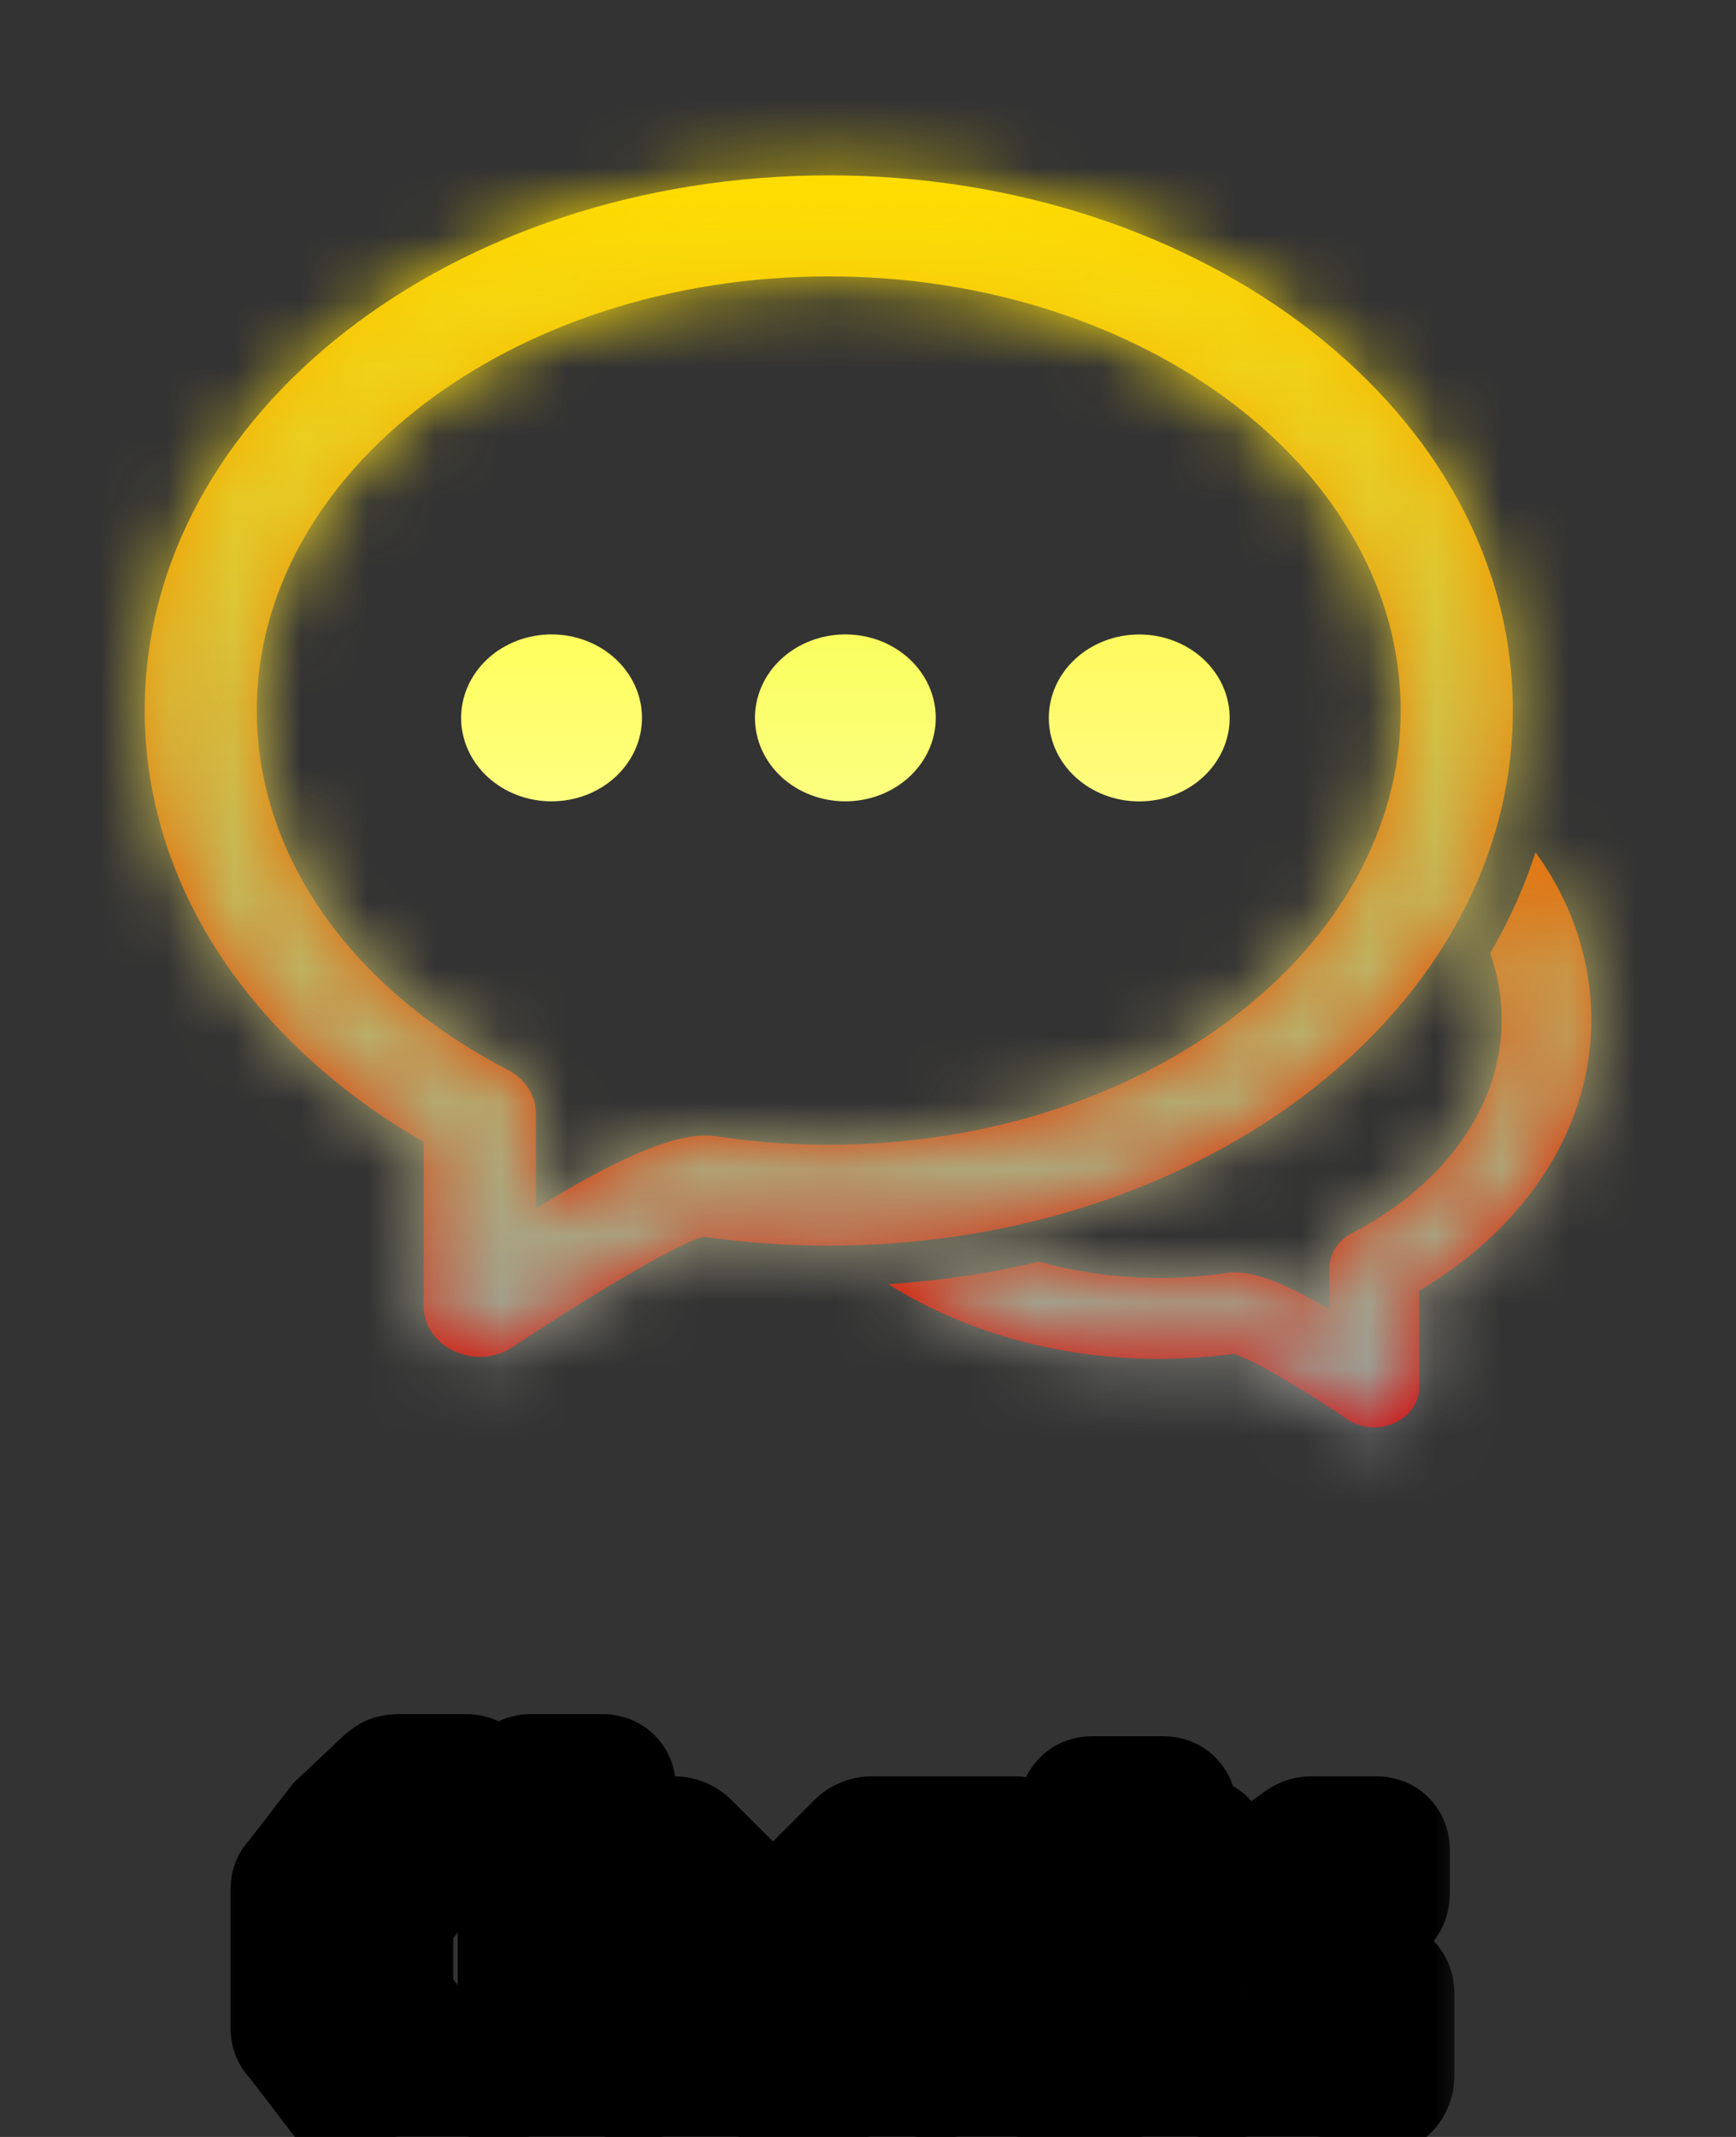 <svg width="26" height="32" viewBox="0 0 26 32" fill="none" xmlns="http://www.w3.org/2000/svg">
<rect x="0" y="0" width="26" height="32" fill="#333333" stroke="none"/>
<mask id="path-1-outside-1_884_8146" maskUnits="userSpaceOnUse" x="3" y="25" width="19" height="8" fill="black">
<rect fill="white" x="3" y="25" width="19" height="8"/>
<path d="M5.992 32C5.931 32 5.877 31.983 5.832 31.948L5.18 31.352L4.52 30.492C4.491 30.455 4.472 30.432 4.464 30.424C4.456 30.413 4.452 30.389 4.452 30.352V28.312C4.452 28.275 4.456 28.251 4.464 28.24C4.475 28.229 4.493 28.207 4.52 28.172L5.132 27.38L5.832 26.72C5.861 26.696 5.884 26.681 5.9 26.676C5.919 26.671 5.949 26.668 5.992 26.668H6.98C7.047 26.668 7.08 26.701 7.08 26.768V27.408C7.08 27.429 7.077 27.452 7.072 27.476C7.069 27.497 7.056 27.516 7.032 27.532L6.28 28.048L5.788 28.68V29.988L6.288 30.62L7.032 31.132C7.053 31.145 7.067 31.161 7.072 31.18C7.077 31.199 7.08 31.219 7.08 31.24V31.9C7.08 31.967 7.047 32 6.98 32H5.992ZM7.955 32C7.888 32 7.855 31.967 7.855 31.9V26.768C7.855 26.701 7.888 26.668 7.955 26.668H9.023C9.09 26.668 9.123 26.701 9.123 26.768V27.6H10.095C10.156 27.6 10.21 27.623 10.255 27.668L11.055 28.468C11.1 28.511 11.123 28.564 11.123 28.628V31.9C11.123 31.967 11.09 32 11.023 32H9.955C9.888 32 9.855 31.967 9.855 31.9V28.768C9.855 28.656 9.799 28.6 9.687 28.6H9.123V31.9C9.123 31.967 9.09 32 9.023 32H7.955ZM13.058 32C12.997 32 12.944 31.977 12.898 31.932L12.098 31.132C12.053 31.089 12.03 31.036 12.03 30.972V28.628C12.03 28.564 12.053 28.511 12.098 28.468L12.898 27.668C12.944 27.623 12.997 27.6 13.058 27.6H15.198C15.265 27.6 15.298 27.633 15.298 27.7V31.9C15.298 31.967 15.265 32 15.198 32H14.366C14.332 32 14.305 31.993 14.286 31.98C14.27 31.967 14.252 31.951 14.23 31.932L14.03 31.732L13.83 31.932C13.787 31.977 13.734 32 13.67 32H13.058ZM13.526 31.068H13.806C13.892 31.068 13.95 31.051 13.982 31.016C14.014 30.981 14.03 30.92 14.03 30.832V28.532H13.526C13.438 28.532 13.378 28.549 13.346 28.584C13.314 28.619 13.298 28.68 13.298 28.768V30.832C13.298 30.92 13.314 30.981 13.346 31.016C13.378 31.051 13.438 31.068 13.526 31.068ZM17.15 32C17.089 32 17.035 31.977 16.99 31.932L16.322 31.268C16.279 31.223 16.258 31.169 16.258 31.108V28.532H16.09C16.023 28.532 15.99 28.499 15.99 28.432V27.7C15.99 27.633 16.023 27.6 16.09 27.6H16.258V27.1C16.258 27.033 16.291 27 16.358 27H17.422C17.489 27 17.522 27.033 17.522 27.1V27.6H17.91C17.977 27.6 18.01 27.633 18.01 27.7V28.432C18.01 28.499 17.977 28.532 17.91 28.532H17.522V30.668C17.522 30.719 17.538 30.76 17.57 30.792L17.962 31.188C17.989 31.212 18.002 31.252 18.002 31.308V31.9C18.002 31.967 17.969 32 17.902 32H17.15ZM18.706 32C18.639 32 18.606 31.967 18.606 31.9V31.252C18.606 31.191 18.626 31.151 18.666 31.132L19.482 30.648V30.232L18.666 29.792C18.626 29.768 18.606 29.727 18.606 29.668V28.392C18.606 28.363 18.61 28.339 18.618 28.32C18.629 28.301 18.643 28.285 18.662 28.272L19.514 27.648C19.543 27.627 19.567 27.613 19.586 27.608C19.605 27.603 19.623 27.6 19.642 27.6H20.614C20.681 27.6 20.714 27.633 20.714 27.7V28.328C20.714 28.373 20.71 28.404 20.702 28.42C20.697 28.436 20.683 28.449 20.662 28.46L19.906 28.868V29.332L20.714 29.732C20.759 29.751 20.782 29.791 20.782 29.852V31.08C20.782 31.147 20.759 31.2 20.714 31.24L19.862 31.948C19.819 31.983 19.766 32 19.702 32H18.706Z"/>
</mask>
<path d="M5.992 32C5.931 32 5.877 31.983 5.832 31.948L5.18 31.352L4.52 30.492C4.491 30.455 4.472 30.432 4.464 30.424C4.456 30.413 4.452 30.389 4.452 30.352V28.312C4.452 28.275 4.456 28.251 4.464 28.24C4.475 28.229 4.493 28.207 4.52 28.172L5.132 27.38L5.832 26.72C5.861 26.696 5.884 26.681 5.9 26.676C5.919 26.671 5.949 26.668 5.992 26.668H6.98C7.047 26.668 7.08 26.701 7.08 26.768V27.408C7.08 27.429 7.077 27.452 7.072 27.476C7.069 27.497 7.056 27.516 7.032 27.532L6.28 28.048L5.788 28.68V29.988L6.288 30.62L7.032 31.132C7.053 31.145 7.067 31.161 7.072 31.18C7.077 31.199 7.08 31.219 7.08 31.24V31.9C7.08 31.967 7.047 32 6.98 32H5.992ZM7.955 32C7.888 32 7.855 31.967 7.855 31.9V26.768C7.855 26.701 7.888 26.668 7.955 26.668H9.023C9.09 26.668 9.123 26.701 9.123 26.768V27.6H10.095C10.156 27.6 10.21 27.623 10.255 27.668L11.055 28.468C11.1 28.511 11.123 28.564 11.123 28.628V31.9C11.123 31.967 11.09 32 11.023 32H9.955C9.888 32 9.855 31.967 9.855 31.9V28.768C9.855 28.656 9.799 28.6 9.687 28.6H9.123V31.9C9.123 31.967 9.09 32 9.023 32H7.955ZM13.058 32C12.997 32 12.944 31.977 12.898 31.932L12.098 31.132C12.053 31.089 12.03 31.036 12.03 30.972V28.628C12.03 28.564 12.053 28.511 12.098 28.468L12.898 27.668C12.944 27.623 12.997 27.6 13.058 27.6H15.198C15.265 27.6 15.298 27.633 15.298 27.7V31.9C15.298 31.967 15.265 32 15.198 32H14.366C14.332 32 14.305 31.993 14.286 31.98C14.27 31.967 14.252 31.951 14.23 31.932L14.03 31.732L13.83 31.932C13.787 31.977 13.734 32 13.67 32H13.058ZM13.526 31.068H13.806C13.892 31.068 13.95 31.051 13.982 31.016C14.014 30.981 14.03 30.92 14.03 30.832V28.532H13.526C13.438 28.532 13.378 28.549 13.346 28.584C13.314 28.619 13.298 28.68 13.298 28.768V30.832C13.298 30.92 13.314 30.981 13.346 31.016C13.378 31.051 13.438 31.068 13.526 31.068ZM17.15 32C17.089 32 17.035 31.977 16.99 31.932L16.322 31.268C16.279 31.223 16.258 31.169 16.258 31.108V28.532H16.09C16.023 28.532 15.99 28.499 15.99 28.432V27.7C15.99 27.633 16.023 27.6 16.09 27.6H16.258V27.1C16.258 27.033 16.291 27 16.358 27H17.422C17.489 27 17.522 27.033 17.522 27.1V27.6H17.91C17.977 27.6 18.01 27.633 18.01 27.7V28.432C18.01 28.499 17.977 28.532 17.91 28.532H17.522V30.668C17.522 30.719 17.538 30.76 17.57 30.792L17.962 31.188C17.989 31.212 18.002 31.252 18.002 31.308V31.9C18.002 31.967 17.969 32 17.902 32H17.15ZM18.706 32C18.639 32 18.606 31.967 18.606 31.9V31.252C18.606 31.191 18.626 31.151 18.666 31.132L19.482 30.648V30.232L18.666 29.792C18.626 29.768 18.606 29.727 18.606 29.668V28.392C18.606 28.363 18.61 28.339 18.618 28.32C18.629 28.301 18.643 28.285 18.662 28.272L19.514 27.648C19.543 27.627 19.567 27.613 19.586 27.608C19.605 27.603 19.623 27.6 19.642 27.6H20.614C20.681 27.6 20.714 27.633 20.714 27.7V28.328C20.714 28.373 20.71 28.404 20.702 28.42C20.697 28.436 20.683 28.449 20.662 28.46L19.906 28.868V29.332L20.714 29.732C20.759 29.751 20.782 29.791 20.782 29.852V31.08C20.782 31.147 20.759 31.2 20.714 31.24L19.862 31.948C19.819 31.983 19.766 32 19.702 32H18.706Z" fill="white"/>
<path d="M5.832 31.948L5.157 32.686L5.19 32.716L5.225 32.742L5.832 31.948ZM5.18 31.352L4.387 31.961L4.44 32.031L4.505 32.09L5.18 31.352ZM4.52 30.492L5.313 29.883L5.306 29.874L4.52 30.492ZM4.464 30.424L3.664 31.024L3.707 31.081L3.757 31.131L4.464 30.424ZM4.464 28.24L3.757 27.533L3.707 27.583L3.664 27.64L4.464 28.24ZM4.52 28.172L3.729 27.561L3.727 27.562L4.52 28.172ZM5.132 27.38L4.446 26.652L4.389 26.706L4.341 26.769L5.132 27.38ZM5.832 26.72L5.199 25.946L5.172 25.968L5.146 25.992L5.832 26.72ZM5.9 26.676L5.625 25.715L5.604 25.72L5.584 25.727L5.9 26.676ZM7.072 27.476L6.096 27.259L6.086 27.305L6.08 27.352L7.072 27.476ZM7.032 27.532L6.477 26.7L6.466 26.707L7.032 27.532ZM6.28 28.048L5.714 27.223L5.586 27.311L5.491 27.434L6.28 28.048ZM5.788 28.68L4.999 28.066L4.788 28.337V28.68H5.788ZM5.788 29.988H4.788V30.336L5.004 30.608L5.788 29.988ZM6.288 30.62L5.504 31.24L5.597 31.358L5.721 31.444L6.288 30.62ZM7.032 31.132L6.465 31.956L6.483 31.968L6.502 31.98L7.032 31.132ZM7.072 31.18L6.11 31.455L6.11 31.455L7.072 31.18ZM5.992 31C6.133 31 6.297 31.045 6.439 31.154L5.225 32.742C5.458 32.921 5.729 33 5.992 33V31ZM6.507 31.21L5.855 30.614L4.505 32.09L5.157 32.686L6.507 31.21ZM5.973 30.743L5.313 29.883L3.727 31.101L4.387 31.961L5.973 30.743ZM5.306 29.874C5.292 29.856 5.231 29.777 5.171 29.717L3.757 31.131C3.744 31.118 3.735 31.108 3.729 31.102C3.724 31.096 3.72 31.092 3.717 31.089C3.713 31.084 3.711 31.081 3.712 31.083C3.713 31.084 3.715 31.087 3.719 31.091C3.723 31.096 3.728 31.102 3.734 31.11L5.306 29.874ZM5.264 29.824C5.343 29.929 5.383 30.027 5.404 30.086C5.425 30.149 5.436 30.201 5.441 30.234C5.452 30.297 5.452 30.341 5.452 30.352H3.452C3.452 30.4 3.454 30.476 3.469 30.562C3.479 30.622 3.514 30.824 3.664 31.024L5.264 29.824ZM5.452 30.352V28.312H3.452V30.352H5.452ZM5.452 28.312C5.452 28.323 5.452 28.367 5.441 28.43C5.436 28.463 5.425 28.515 5.404 28.578C5.383 28.637 5.343 28.735 5.264 28.84L3.664 27.64C3.514 27.84 3.479 28.042 3.469 28.102C3.454 28.189 3.452 28.264 3.452 28.312H5.452ZM5.171 28.947C5.235 28.883 5.292 28.809 5.313 28.782L3.727 27.562C3.718 27.575 3.714 27.579 3.714 27.579C3.714 27.579 3.717 27.575 3.723 27.569C3.726 27.566 3.73 27.561 3.735 27.556C3.74 27.55 3.747 27.542 3.757 27.533L5.171 28.947ZM5.311 28.783L5.923 27.991L4.341 26.769L3.729 27.561L5.311 28.783ZM5.818 28.108L6.518 27.448L5.146 25.992L4.446 26.652L5.818 28.108ZM6.465 27.494C6.462 27.497 6.444 27.512 6.414 27.531C6.399 27.541 6.376 27.555 6.346 27.57C6.317 27.585 6.273 27.606 6.216 27.625L5.584 25.727C5.379 25.796 5.234 25.917 5.199 25.946L6.465 27.494ZM6.175 27.637C6.133 27.649 6.098 27.656 6.076 27.66C6.053 27.663 6.035 27.665 6.024 27.666C6.002 27.668 5.989 27.668 5.992 27.668V25.668C5.94 25.668 5.788 25.668 5.625 25.715L6.175 27.637ZM5.992 27.668H6.98V25.668H5.992V27.668ZM6.98 27.668C6.859 27.668 6.585 27.637 6.348 27.4C6.111 27.163 6.08 26.889 6.08 26.768H8.08C8.08 26.581 8.032 26.256 7.762 25.986C7.492 25.715 7.167 25.668 6.98 25.668V27.668ZM6.08 26.768V27.408H8.08V26.768H6.08ZM6.08 27.408C6.08 27.346 6.088 27.296 6.096 27.259L8.048 27.693C8.067 27.608 8.08 27.512 8.08 27.408H6.08ZM6.08 27.352C6.124 26.995 6.347 26.787 6.477 26.7L7.587 28.364C7.765 28.245 8.014 28 8.064 27.6L6.08 27.352ZM6.466 26.707L5.714 27.223L6.846 28.873L7.598 28.357L6.466 26.707ZM5.491 27.434L4.999 28.066L6.577 29.294L7.069 28.662L5.491 27.434ZM4.788 28.68V29.988H6.788V28.68H4.788ZM5.004 30.608L5.504 31.24L7.072 30L6.572 29.368L5.004 30.608ZM5.721 31.444L6.465 31.956L7.599 30.308L6.855 29.796L5.721 31.444ZM6.502 31.98C6.377 31.902 6.191 31.738 6.11 31.455L8.034 30.905C7.942 30.585 7.729 30.389 7.562 30.284L6.502 31.98ZM6.11 31.455C6.088 31.376 6.08 31.302 6.08 31.24H8.08C8.08 31.135 8.067 31.022 8.034 30.905L6.11 31.455ZM6.08 31.24V31.9H8.08V31.24H6.08ZM6.08 31.9C6.08 31.779 6.111 31.505 6.348 31.268C6.585 31.031 6.859 31 6.98 31V33C7.167 33 7.492 32.953 7.762 32.682C8.032 32.412 8.08 32.087 8.08 31.9H6.08ZM6.98 31H5.992V33H6.98V31ZM9.123 27.6H8.123V28.6H9.123V27.6ZM10.255 27.668L10.962 26.961L10.962 26.961L10.255 27.668ZM11.055 28.468L10.348 29.175L10.359 29.186L10.37 29.196L11.055 28.468ZM9.123 28.6V27.6H8.123V28.6H9.123ZM7.955 31C8.076 31 8.35 31.031 8.587 31.268C8.824 31.505 8.855 31.779 8.855 31.9H6.855C6.855 32.087 6.903 32.412 7.173 32.682C7.443 32.953 7.768 33 7.955 33V31ZM8.855 31.9V26.768H6.855V31.9H8.855ZM8.855 26.768C8.855 26.889 8.824 27.163 8.587 27.4C8.35 27.637 8.076 27.668 7.955 27.668V25.668C7.768 25.668 7.443 25.715 7.173 25.986C6.903 26.256 6.855 26.581 6.855 26.768H8.855ZM7.955 27.668H9.023V25.668H7.955V27.668ZM9.023 27.668C8.902 27.668 8.628 27.637 8.391 27.4C8.154 27.163 8.123 26.889 8.123 26.768H10.123C10.123 26.581 10.075 26.256 9.805 25.986C9.535 25.715 9.21 25.668 9.023 25.668V27.668ZM8.123 26.768V27.6H10.123V26.768H8.123ZM9.123 28.6H10.095V26.6H9.123V28.6ZM10.095 28.6C9.999 28.6 9.894 28.582 9.79 28.537C9.687 28.493 9.606 28.433 9.548 28.375L10.962 26.961C10.739 26.738 10.435 26.6 10.095 26.6V28.6ZM9.548 28.375L10.348 29.175L11.762 27.761L10.962 26.961L9.548 28.375ZM10.37 29.196C10.299 29.13 10.232 29.041 10.186 28.931C10.139 28.822 10.123 28.716 10.123 28.628H12.123C12.123 28.297 11.993 27.977 11.74 27.74L10.37 29.196ZM10.123 28.628V31.9H12.123V28.628H10.123ZM10.123 31.9C10.123 31.779 10.154 31.505 10.391 31.268C10.628 31.031 10.902 31 11.023 31V33C11.21 33 11.535 32.953 11.805 32.682C12.075 32.412 12.123 32.087 12.123 31.9H10.123ZM11.023 31H9.955V33H11.023V31ZM9.955 31C10.076 31 10.35 31.031 10.587 31.268C10.824 31.505 10.855 31.779 10.855 31.9H8.855C8.855 32.087 8.903 32.412 9.173 32.682C9.443 32.953 9.768 33 9.955 33V31ZM10.855 31.9V28.768H8.855V31.9H10.855ZM10.855 28.768C10.855 28.558 10.802 28.217 10.52 27.935C10.238 27.653 9.897 27.6 9.687 27.6V29.6C9.589 29.6 9.332 29.575 9.106 29.349C8.88 29.123 8.855 28.866 8.855 28.768H10.855ZM9.687 27.6H9.123V29.6H9.687V27.6ZM8.123 28.6V31.9H10.123V28.6H8.123ZM8.123 31.9C8.123 31.779 8.154 31.505 8.391 31.268C8.628 31.031 8.902 31 9.023 31V33C9.21 33 9.535 32.953 9.805 32.682C10.075 32.412 10.123 32.087 10.123 31.9H8.123ZM9.023 31H7.955V33H9.023V31ZM12.898 31.932L13.605 31.225L13.605 31.225L12.898 31.932ZM12.098 31.132L12.805 30.425L12.794 30.414L12.784 30.404L12.098 31.132ZM12.098 28.468L12.784 29.196L12.794 29.186L12.805 29.175L12.098 28.468ZM12.898 27.668L12.191 26.961L12.191 26.961L12.898 27.668ZM14.286 31.98L13.646 32.748L13.675 32.772L13.705 32.794L14.286 31.98ZM14.23 31.932L13.523 32.639L13.547 32.663L13.572 32.685L14.23 31.932ZM14.03 31.732L14.737 31.025L14.03 30.318L13.323 31.025L14.03 31.732ZM13.83 31.932L13.123 31.225L13.112 31.236L13.102 31.247L13.83 31.932ZM13.982 31.016L13.247 30.338L13.247 30.338L13.982 31.016ZM14.03 28.532H15.03V27.532H14.03V28.532ZM13.346 28.584L14.081 29.262L14.081 29.262L13.346 28.584ZM13.346 31.016L14.081 30.338L14.081 30.338L13.346 31.016ZM13.058 31C13.154 31 13.259 31.018 13.363 31.063C13.467 31.107 13.547 31.166 13.605 31.225L12.191 32.639C12.414 32.862 12.719 33 13.058 33V31ZM13.605 31.225L12.805 30.425L11.391 31.839L12.191 32.639L13.605 31.225ZM12.784 30.404C12.854 30.47 12.921 30.559 12.967 30.669C13.014 30.778 13.03 30.884 13.03 30.972H11.03C11.03 31.303 11.16 31.623 11.413 31.86L12.784 30.404ZM13.03 30.972V28.628H11.03V30.972H13.03ZM13.03 28.628C13.03 28.716 13.014 28.822 12.967 28.931C12.921 29.041 12.854 29.13 12.784 29.196L11.413 27.74C11.16 27.977 11.03 28.297 11.03 28.628H13.03ZM12.805 29.175L13.605 28.375L12.191 26.961L11.391 27.761L12.805 29.175ZM13.605 28.375C13.547 28.433 13.467 28.493 13.363 28.537C13.259 28.582 13.154 28.6 13.058 28.6V26.6C12.719 26.6 12.414 26.738 12.191 26.961L13.605 28.375ZM13.058 28.6H15.198V26.6H13.058V28.6ZM15.198 28.6C15.077 28.6 14.803 28.569 14.566 28.332C14.329 28.095 14.298 27.821 14.298 27.7H16.298C16.298 27.512 16.251 27.188 15.98 26.918C15.71 26.648 15.386 26.6 15.198 26.6V28.6ZM14.298 27.7V31.9H16.298V27.7H14.298ZM14.298 31.9C14.298 31.779 14.329 31.505 14.566 31.268C14.803 31.031 15.077 31 15.198 31V33C15.386 33 15.71 32.953 15.98 32.682C16.251 32.412 16.298 32.087 16.298 31.9H14.298ZM15.198 31H14.366V33H15.198V31ZM14.366 31C14.44 31 14.65 31.011 14.867 31.166L13.705 32.794C13.96 32.976 14.223 33 14.366 33V31ZM14.926 31.212C14.918 31.205 14.906 31.195 14.889 31.179L13.572 32.685C13.597 32.707 13.622 32.728 13.646 32.748L14.926 31.212ZM14.937 31.225L14.737 31.025L13.323 32.439L13.523 32.639L14.937 31.225ZM13.323 31.025L13.123 31.225L14.537 32.639L14.737 32.439L13.323 31.025ZM13.102 31.247C13.168 31.176 13.257 31.109 13.367 31.063C13.476 31.016 13.582 31 13.67 31V33C14.001 33 14.321 32.87 14.558 32.617L13.102 31.247ZM13.67 31H13.058V33H13.67V31ZM13.526 32.068H13.806V30.068H13.526V32.068ZM13.806 32.068C13.962 32.068 14.39 32.049 14.717 31.694L13.247 30.338C13.385 30.189 13.537 30.124 13.631 30.096C13.722 30.069 13.788 30.068 13.806 30.068V32.068ZM14.717 31.694C15.016 31.37 15.03 30.978 15.03 30.832H13.03C13.03 30.821 13.03 30.768 13.05 30.692C13.07 30.616 13.12 30.475 13.247 30.338L14.717 31.694ZM15.03 30.832V28.532H13.03V30.832H15.03ZM14.03 27.532H13.526V29.532H14.03V27.532ZM13.526 27.532C13.379 27.532 12.943 27.547 12.611 27.906L14.081 29.262C13.939 29.416 13.783 29.48 13.693 29.506C13.604 29.531 13.541 29.532 13.526 29.532V27.532ZM12.611 27.906C12.312 28.23 12.298 28.622 12.298 28.768H14.298C14.298 28.779 14.298 28.832 14.278 28.908C14.258 28.984 14.208 29.125 14.081 29.262L12.611 27.906ZM12.298 28.768V30.832H14.298V28.768H12.298ZM12.298 30.832C12.298 30.978 12.312 31.37 12.611 31.694L14.081 30.338C14.208 30.475 14.258 30.616 14.278 30.692C14.298 30.768 14.298 30.821 14.298 30.832H12.298ZM12.611 31.694C12.943 32.053 13.379 32.068 13.526 32.068V30.068C13.541 30.068 13.604 30.069 13.693 30.094C13.783 30.12 13.939 30.184 14.081 30.338L12.611 31.694ZM16.99 31.932L17.697 31.225L17.695 31.223L16.99 31.932ZM16.322 31.268L15.594 31.953L15.605 31.965L15.617 31.977L16.322 31.268ZM16.258 28.532H17.258V27.532H16.258V28.532ZM16.258 27.6V28.6H17.258V27.6H16.258ZM17.522 27.6H16.522V28.6H17.522V27.6ZM17.522 28.532V27.532H16.522V28.532H17.522ZM17.57 30.792L18.281 30.088L18.277 30.085L17.57 30.792ZM17.962 31.188L17.251 31.892L17.272 31.912L17.293 31.931L17.962 31.188ZM17.15 31C17.246 31 17.351 31.018 17.455 31.063C17.558 31.107 17.639 31.166 17.697 31.225L16.283 32.639C16.506 32.862 16.81 33 17.15 33V31ZM17.695 31.223L17.027 30.559L15.617 31.977L16.285 32.641L17.695 31.223ZM17.05 30.583C17.108 30.643 17.163 30.724 17.203 30.823C17.242 30.922 17.258 31.02 17.258 31.108H15.258C15.258 31.428 15.38 31.726 15.594 31.953L17.05 30.583ZM17.258 31.108V28.532H15.258V31.108H17.258ZM16.258 27.532H16.09V29.532H16.258V27.532ZM16.09 27.532C16.211 27.532 16.485 27.563 16.722 27.8C16.959 28.037 16.99 28.311 16.99 28.432H14.99C14.99 28.619 15.037 28.944 15.308 29.214C15.578 29.485 15.902 29.532 16.09 29.532V27.532ZM16.99 28.432V27.7H14.99V28.432H16.99ZM16.99 27.7C16.99 27.821 16.959 28.095 16.722 28.332C16.485 28.569 16.211 28.6 16.09 28.6V26.6C15.902 26.6 15.578 26.648 15.308 26.918C15.037 27.188 14.99 27.512 14.99 27.7H16.99ZM16.09 28.6H16.258V26.6H16.09V28.6ZM17.258 27.6V27.1H15.258V27.6H17.258ZM17.258 27.1C17.258 27.221 17.227 27.495 16.99 27.732C16.753 27.969 16.479 28 16.358 28V26C16.171 26 15.846 26.047 15.576 26.318C15.306 26.588 15.258 26.913 15.258 27.1H17.258ZM16.358 28H17.422V26H16.358V28ZM17.422 28C17.301 28 17.027 27.969 16.79 27.732C16.553 27.495 16.522 27.221 16.522 27.1H18.522C18.522 26.913 18.474 26.588 18.204 26.318C17.934 26.047 17.61 26 17.422 26V28ZM16.522 27.1V27.6H18.522V27.1H16.522ZM17.522 28.6H17.91V26.6H17.522V28.6ZM17.91 28.6C17.789 28.6 17.515 28.569 17.278 28.332C17.041 28.095 17.01 27.821 17.01 27.7H19.01C19.01 27.512 18.962 27.188 18.692 26.918C18.422 26.648 18.098 26.6 17.91 26.6V28.6ZM17.01 27.7V28.432H19.01V27.7H17.01ZM17.01 28.432C17.01 28.311 17.041 28.037 17.278 27.8C17.515 27.563 17.789 27.532 17.91 27.532V29.532C18.098 29.532 18.422 29.485 18.692 29.214C18.962 28.944 19.01 28.619 19.01 28.432H17.01ZM17.91 27.532H17.522V29.532H17.91V27.532ZM16.522 28.532V30.668H18.522V28.532H16.522ZM16.522 30.668C16.522 30.949 16.62 31.256 16.863 31.499L18.277 30.085C18.357 30.165 18.423 30.264 18.467 30.376C18.509 30.486 18.522 30.587 18.522 30.668H16.522ZM16.859 31.495L17.251 31.892L18.673 30.485L18.281 30.088L16.859 31.495ZM17.293 31.931C17.015 31.681 17.002 31.378 17.002 31.308H19.002C19.002 31.126 18.962 30.743 18.631 30.445L17.293 31.931ZM17.002 31.308V31.9H19.002V31.308H17.002ZM17.002 31.9C17.002 31.779 17.033 31.505 17.27 31.268C17.507 31.031 17.781 31 17.902 31V33C18.09 33 18.414 32.953 18.684 32.682C18.954 32.412 19.002 32.087 19.002 31.9H17.002ZM17.902 31H17.15V33H17.902V31ZM18.666 31.132L19.089 32.038L19.134 32.017L19.176 31.992L18.666 31.132ZM19.482 30.648L19.992 31.508L20.482 31.218V30.648H19.482ZM19.482 30.232H20.482V29.635L19.957 29.352L19.482 30.232ZM18.666 29.792L18.151 30.649L18.171 30.661L18.191 30.672L18.666 29.792ZM18.618 28.32L17.75 27.824L17.721 27.873L17.699 27.926L18.618 28.32ZM18.662 28.272L19.243 29.086L19.253 29.079L18.662 28.272ZM19.514 27.648L18.926 26.839L18.923 26.841L19.514 27.648ZM20.702 28.42L19.808 27.973L19.776 28.036L19.753 28.104L20.702 28.42ZM20.662 28.46L20.215 27.566L20.201 27.573L20.187 27.58L20.662 28.46ZM19.906 28.868L19.431 27.988L18.906 28.271V28.868H19.906ZM19.906 29.332H18.906V29.953L19.462 30.228L19.906 29.332ZM20.714 29.732L20.27 30.628L20.301 30.643L20.333 30.657L20.714 29.732ZM20.714 31.24L21.353 32.009L21.364 32L21.376 31.99L20.714 31.24ZM19.862 31.948L20.493 32.724L20.501 32.717L19.862 31.948ZM18.706 31C18.827 31 19.101 31.031 19.338 31.268C19.575 31.505 19.606 31.779 19.606 31.9H17.606C17.606 32.087 17.654 32.412 17.924 32.682C18.194 32.953 18.518 33 18.706 33V31ZM19.606 31.9V31.252H17.606V31.9H19.606ZM19.606 31.252C19.606 31.322 19.596 31.463 19.515 31.623C19.426 31.802 19.276 31.951 19.089 32.038L18.243 30.226C17.715 30.472 17.606 30.979 17.606 31.252H19.606ZM19.176 31.992L19.992 31.508L18.972 29.788L18.156 30.272L19.176 31.992ZM20.482 30.648V30.232H18.482V30.648H20.482ZM19.957 29.352L19.141 28.912L18.191 30.672L19.007 31.112L19.957 29.352ZM19.18 28.934C19.325 29.021 19.445 29.15 19.521 29.307C19.593 29.455 19.606 29.587 19.606 29.668H17.606C17.606 29.974 17.73 30.397 18.151 30.649L19.18 28.934ZM19.606 29.668V28.392H17.606V29.668H19.606ZM19.606 28.392C19.606 28.443 19.601 28.566 19.537 28.714L17.699 27.926C17.619 28.112 17.606 28.283 17.606 28.392H19.606ZM19.486 28.816C19.421 28.931 19.334 29.021 19.243 29.086L18.081 27.458C17.953 27.55 17.837 27.672 17.75 27.824L19.486 28.816ZM19.253 29.079L20.105 28.455L18.923 26.841L18.071 27.465L19.253 29.079ZM20.102 28.457C20.094 28.463 20.072 28.478 20.04 28.496C20.01 28.513 19.948 28.545 19.861 28.57L19.311 26.646C19.121 26.701 18.982 26.798 18.926 26.839L20.102 28.457ZM19.861 28.57C19.794 28.589 19.72 28.6 19.642 28.6V26.6C19.527 26.6 19.416 26.617 19.311 26.646L19.861 28.57ZM19.642 28.6H20.614V26.6H19.642V28.6ZM20.614 28.6C20.493 28.6 20.219 28.569 19.982 28.332C19.745 28.095 19.714 27.821 19.714 27.7H21.714C21.714 27.512 21.666 27.188 21.396 26.918C21.126 26.648 20.802 26.6 20.614 26.6V28.6ZM19.714 27.7V28.328H21.714V27.7H19.714ZM19.714 28.328C19.714 28.325 19.714 28.298 19.719 28.256C19.722 28.234 19.728 28.199 19.739 28.156C19.749 28.116 19.769 28.049 19.808 27.973L21.596 28.867C21.674 28.712 21.695 28.572 21.703 28.514C21.712 28.441 21.714 28.376 21.714 28.328H19.714ZM19.753 28.104C19.861 27.779 20.098 27.624 20.215 27.566L21.109 29.354C21.268 29.275 21.532 29.093 21.651 28.736L19.753 28.104ZM20.187 27.58L19.431 27.988L20.381 29.748L21.137 29.34L20.187 27.58ZM18.906 28.868V29.332H20.906V28.868H18.906ZM19.462 30.228L20.27 30.628L21.158 28.836L20.35 28.436L19.462 30.228ZM20.333 30.657C20.164 30.587 20.002 30.457 19.895 30.269C19.797 30.097 19.782 29.938 19.782 29.852H21.782C21.782 29.704 21.755 29.495 21.635 29.283C21.506 29.055 21.309 28.896 21.095 28.807L20.333 30.657ZM19.782 29.852V31.08H21.782V29.852H19.782ZM19.782 31.08C19.782 30.999 19.796 30.893 19.845 30.779C19.894 30.662 19.968 30.564 20.052 30.49L21.376 31.99C21.66 31.739 21.782 31.401 21.782 31.08H19.782ZM20.075 30.471L19.223 31.179L20.501 32.717L21.353 32.009L20.075 30.471ZM19.231 31.172C19.395 31.039 19.576 31 19.702 31V33C19.956 33 20.243 32.927 20.493 32.724L19.231 31.172ZM19.702 31H18.706V33H19.702V31Z" fill="black" mask="url(#path-1-outside-1_884_8146)"/>
<mask id="path-3-inside-2_884_8146" fill="white">
<path d="M13.303 19.229C14.066 19.181 14.819 19.069 15.561 18.893C16.475 19.146 17.439 19.203 18.38 19.061C18.417 19.056 18.455 19.054 18.492 19.053C18.828 19.053 19.269 19.231 19.912 19.606V18.99C19.912 18.883 19.943 18.777 20.002 18.685C20.062 18.593 20.147 18.517 20.248 18.465C20.523 18.323 20.783 18.159 21.025 17.973C21.961 17.25 22.49 16.287 22.49 15.267C22.49 14.929 22.431 14.594 22.318 14.274C22.599 13.794 22.829 13.288 22.997 12.764C23.539 13.504 23.831 14.374 23.833 15.267C23.833 16.653 23.125 17.947 21.899 18.892C21.695 19.049 21.479 19.195 21.255 19.328V20.77C21.255 21.266 20.627 21.55 20.183 21.256C19.764 20.97 19.331 20.703 18.884 20.456C18.755 20.386 18.622 20.325 18.484 20.272C18.116 20.322 17.741 20.347 17.359 20.348C15.83 20.348 14.416 19.93 13.303 19.229ZM5.215 16.345C3.282 14.854 2.167 12.818 2.167 10.64C2.167 6.186 6.779 2.626 12.412 2.626C18.044 2.626 22.658 6.186 22.658 10.639C22.658 15.094 18.044 18.653 12.412 18.653C11.778 18.653 11.154 18.609 10.54 18.52C10.274 18.577 9.214 19.151 7.685 20.168C7.133 20.537 6.346 20.181 6.346 19.56V17.1C5.95 16.874 5.572 16.622 5.215 16.346M10.578 17.004C10.623 17.004 10.67 17.007 10.719 17.014C11.278 17.1 11.844 17.142 12.412 17.142C17.17 17.142 20.978 14.203 20.978 10.64C20.978 7.077 17.17 4.139 12.412 4.139C7.656 4.139 3.846 7.078 3.846 10.64C3.846 12.363 4.735 13.985 6.308 15.199C6.705 15.504 7.137 15.778 7.604 16.02C7.865 16.154 8.026 16.405 8.026 16.675V18.094C9.235 17.354 10.03 17.004 10.576 17.004"/>
</mask>
<path d="M13.303 19.229C14.066 19.181 14.819 19.069 15.561 18.893C16.475 19.146 17.439 19.203 18.38 19.061C18.417 19.056 18.455 19.054 18.492 19.053C18.828 19.053 19.269 19.231 19.912 19.606V18.99C19.912 18.883 19.943 18.777 20.002 18.685C20.062 18.593 20.147 18.517 20.248 18.465C20.523 18.323 20.783 18.159 21.025 17.973C21.961 17.25 22.49 16.287 22.49 15.267C22.49 14.929 22.431 14.594 22.318 14.274C22.599 13.794 22.829 13.288 22.997 12.764C23.539 13.504 23.831 14.374 23.833 15.267C23.833 16.653 23.125 17.947 21.899 18.892C21.695 19.049 21.479 19.195 21.255 19.328V20.77C21.255 21.266 20.627 21.55 20.183 21.256C19.764 20.97 19.331 20.703 18.884 20.456C18.755 20.386 18.622 20.325 18.484 20.272C18.116 20.322 17.741 20.347 17.359 20.348C15.83 20.348 14.416 19.93 13.303 19.229ZM5.215 16.345C3.282 14.854 2.167 12.818 2.167 10.64C2.167 6.186 6.779 2.626 12.412 2.626C18.044 2.626 22.658 6.186 22.658 10.639C22.658 15.094 18.044 18.653 12.412 18.653C11.778 18.653 11.154 18.609 10.54 18.52C10.274 18.577 9.214 19.151 7.685 20.168C7.133 20.537 6.346 20.181 6.346 19.56V17.1C5.95 16.874 5.572 16.622 5.215 16.346M10.578 17.004C10.623 17.004 10.67 17.007 10.719 17.014C11.278 17.1 11.844 17.142 12.412 17.142C17.17 17.142 20.978 14.203 20.978 10.64C20.978 7.077 17.17 4.139 12.412 4.139C7.656 4.139 3.846 7.078 3.846 10.64C3.846 12.363 4.735 13.985 6.308 15.199C6.705 15.504 7.137 15.778 7.604 16.02C7.865 16.154 8.026 16.405 8.026 16.675V18.094C9.235 17.354 10.03 17.004 10.576 17.004" fill="url(#paint0_linear_884_8146)"/>
<path d="M13.303 19.229L13.052 15.237L0.698 16.014L11.171 22.613L13.303 19.229ZM15.561 18.893L16.628 15.038L15.638 14.764L14.638 15.001L15.561 18.893ZM18.38 19.061L17.904 15.089L17.843 15.097L17.782 15.106L18.38 19.061ZM18.492 19.053L18.492 15.053H18.447L18.402 15.054L18.492 19.053ZM19.912 19.606L17.895 23.061L23.912 26.573V19.606H19.912ZM19.912 18.99L15.912 18.984V18.99H19.912ZM20.248 18.465L22.058 22.032L22.069 22.027L22.079 22.021L20.248 18.465ZM21.025 17.973L23.462 21.145L23.471 21.139L21.025 17.973ZM22.318 14.274L18.868 12.25L17.924 13.857L18.549 15.614L22.318 14.274ZM22.997 12.764L26.225 10.401L21.585 4.063L19.188 11.543L22.997 12.764ZM23.833 15.267L27.833 15.267L27.833 15.257L23.833 15.267ZM21.899 18.892L24.336 22.064L24.342 22.059L21.899 18.892ZM21.255 19.328L19.215 15.887L17.255 17.049V19.328H21.255ZM20.183 21.256L17.93 24.561L17.951 24.575L17.972 24.589L20.183 21.256ZM18.884 20.456L20.82 16.956L20.805 16.948L20.791 16.94L18.884 20.456ZM18.484 20.272L19.916 16.537L18.96 16.171L17.946 16.308L18.484 20.272ZM17.359 20.348L17.359 24.348L17.366 24.348L17.359 20.348ZM10.54 18.52L11.111 14.561L10.401 14.459L9.7 14.609L10.54 18.52ZM7.685 20.168L5.469 16.838L5.464 16.842L7.685 20.168ZM6.346 17.1H10.346V14.778L8.329 13.626L6.346 17.1ZM10.719 17.014L11.324 13.06L11.294 13.056L11.264 13.051L10.719 17.014ZM12.412 17.142L12.412 13.142L12.408 13.142L12.412 17.142ZM6.308 15.199L3.864 18.366L3.87 18.37L6.308 15.199ZM7.604 16.02L5.762 19.571L5.77 19.575L5.777 19.579L7.604 16.02ZM8.026 18.094H4.026V25.232L10.115 21.506L8.026 18.094ZM13.555 23.221C14.543 23.159 15.52 23.014 16.484 22.785L14.638 15.001C14.117 15.124 13.589 15.203 13.052 15.237L13.555 23.221ZM14.494 22.748C15.952 23.151 17.483 23.242 18.977 23.016L17.782 15.106C17.394 15.165 16.997 15.14 16.628 15.038L14.494 22.748ZM18.855 23.033C18.765 23.043 18.674 23.05 18.583 23.052L18.402 15.054C18.235 15.058 18.07 15.07 17.904 15.089L18.855 23.033ZM18.492 23.053C18.224 23.053 18.012 23.018 17.874 22.986C17.737 22.955 17.65 22.922 17.624 22.912C17.597 22.901 17.605 22.903 17.657 22.929C17.708 22.955 17.785 22.997 17.895 23.061L21.928 16.151C21.306 15.788 20.021 15.053 18.492 15.053L18.492 23.053ZM23.912 19.606V18.99H15.912V19.606H23.912ZM23.912 18.996C23.911 19.67 23.712 20.31 23.369 20.845L16.636 16.525C16.174 17.245 15.913 18.095 15.912 18.984L23.912 18.996ZM23.369 20.845C23.027 21.378 22.564 21.776 22.058 22.032L18.439 14.898C17.73 15.258 17.096 15.808 16.636 16.525L23.369 20.845ZM22.079 22.021C22.564 21.772 23.027 21.479 23.462 21.145L18.589 14.801C18.539 14.839 18.482 14.875 18.418 14.909L22.079 22.021ZM23.471 21.139C25.186 19.814 26.49 17.76 26.49 15.267H18.49C18.49 15.07 18.544 14.913 18.594 14.822C18.639 14.739 18.659 14.746 18.58 14.807L23.471 21.139ZM26.49 15.267C26.49 14.466 26.351 13.678 26.087 12.934L18.549 15.614C18.512 15.51 18.49 15.392 18.49 15.267H26.49ZM25.768 16.298C26.189 15.579 26.543 14.805 26.806 13.985L19.188 11.543C19.115 11.771 19.009 12.008 18.868 12.25L25.768 16.298ZM19.769 15.127C19.801 15.17 19.817 15.205 19.824 15.228C19.832 15.25 19.833 15.265 19.833 15.277L27.833 15.257C27.829 13.486 27.247 11.798 26.225 10.401L19.769 15.127ZM19.833 15.267C19.833 15.271 19.833 15.275 19.831 15.284C19.828 15.294 19.821 15.316 19.802 15.352C19.764 15.424 19.667 15.562 19.457 15.725L24.342 22.059C26.374 20.492 27.833 18.099 27.833 15.267H19.833ZM19.463 15.72C19.386 15.779 19.303 15.835 19.215 15.887L23.295 22.769C23.655 22.555 24.003 22.32 24.336 22.064L19.463 15.72ZM17.255 19.328V20.77H25.255V19.328H17.255ZM17.255 20.77C17.255 19.146 18.314 18.083 19.235 17.666C20.148 17.252 21.355 17.233 22.395 17.923L17.972 24.589C19.455 25.573 21.198 25.559 22.536 24.953C23.882 24.343 25.255 22.89 25.255 20.77H17.255ZM22.437 17.951C21.914 17.595 21.375 17.263 20.82 16.956L16.947 23.956C17.286 24.144 17.614 24.346 17.93 24.561L22.437 17.951ZM20.791 16.94C20.508 16.786 20.215 16.652 19.916 16.537L17.051 24.007C17.027 23.997 17.002 23.986 16.976 23.972L20.791 16.94ZM17.946 16.308C17.758 16.334 17.561 16.348 17.352 16.348L17.366 24.348C17.921 24.347 18.473 24.31 19.022 24.236L17.946 16.308ZM17.359 16.348C16.544 16.348 15.876 16.122 15.436 15.845L11.171 22.613C12.955 23.738 15.115 24.348 17.359 24.348V16.348ZM7.658 13.178C6.528 12.306 6.167 11.368 6.167 10.64H-1.833C-1.833 14.268 0.037 17.402 2.772 19.512L7.658 13.178ZM6.167 10.64C6.167 9.268 8.001 6.626 12.412 6.626V-1.374C5.558 -1.374 -1.833 3.104 -1.833 10.64H6.167ZM12.412 6.626C16.823 6.626 18.658 9.268 18.658 10.639H26.658C26.658 3.104 19.265 -1.374 12.412 -1.374V6.626ZM18.658 10.639C18.658 12.012 16.823 14.653 12.412 14.653V22.653C19.265 22.653 26.658 18.176 26.658 10.639H18.658ZM12.412 14.653C11.966 14.653 11.533 14.622 11.111 14.561L9.969 22.479C10.776 22.596 11.591 22.653 12.412 22.653V14.653ZM9.7 14.609C9.107 14.736 8.596 14.989 8.455 15.058C8.19 15.186 7.903 15.34 7.612 15.505C7.023 15.839 6.294 16.289 5.469 16.838L9.901 23.498C10.605 23.03 11.17 22.684 11.56 22.463C11.759 22.35 11.882 22.287 11.939 22.259C11.968 22.245 11.951 22.255 11.899 22.275C11.885 22.281 11.681 22.366 11.38 22.431L9.7 14.609ZM5.464 16.842C6.453 16.181 7.6 16.202 8.461 16.592C9.329 16.986 10.346 18 10.346 19.56H2.346C2.346 21.741 3.757 23.243 5.156 23.878C6.548 24.509 8.364 24.524 9.907 23.494L5.464 16.842ZM10.346 19.56V17.1H2.346V19.56H10.346ZM8.329 13.626C8.093 13.491 7.87 13.342 7.661 13.181L2.769 19.511C3.275 19.902 3.807 20.257 4.363 20.574L8.329 13.626ZM10.578 21.004C10.428 21.004 10.292 20.993 10.172 20.977L11.264 13.051C11.048 13.022 10.819 13.004 10.578 13.004V21.004ZM10.113 20.968C10.875 21.084 11.645 21.143 12.415 21.142L12.408 13.142C12.044 13.142 11.681 13.115 11.324 13.06L10.113 20.968ZM12.412 21.142C15.589 21.142 18.602 20.165 20.905 18.407C23.208 16.65 24.978 13.938 24.978 10.64H16.978C16.978 10.905 16.843 11.444 16.053 12.047C15.263 12.65 13.992 13.142 12.412 13.142V21.142ZM24.978 10.64C24.978 7.342 23.208 4.63 20.905 2.873C18.601 1.116 15.589 0.139 12.412 0.139V8.139C13.993 8.139 15.263 8.631 16.053 9.234C16.843 9.836 16.978 10.375 16.978 10.64H24.978ZM12.412 0.139C9.235 0.139 6.223 1.116 3.919 2.873C1.617 4.63 -0.154 7.342 -0.154 10.64H7.846C7.846 10.376 7.98 9.838 8.771 9.234C9.562 8.631 10.832 8.139 12.412 8.139V0.139ZM-0.154 10.64C-0.154 13.831 1.506 16.546 3.864 18.366L8.752 12.032C7.964 11.424 7.846 10.895 7.846 10.64H-0.154ZM3.87 18.37C4.464 18.826 5.096 19.225 5.762 19.571L9.446 12.469C9.178 12.331 8.947 12.182 8.746 12.028L3.87 18.37ZM5.777 19.579C4.841 19.098 4.026 18.053 4.026 16.675H12.026C12.026 14.757 10.889 13.21 9.43 12.461L5.777 19.579ZM4.026 16.675V18.094H12.026V16.675H4.026ZM10.115 21.506C10.372 21.348 10.585 21.225 10.761 21.13C10.938 21.034 11.058 20.977 11.132 20.946C11.208 20.913 11.201 20.922 11.127 20.941C11.055 20.96 10.86 21.004 10.576 21.004V13.004C9.513 13.004 8.595 13.328 7.969 13.597C7.299 13.886 6.613 14.269 5.938 14.682L10.115 21.506Z" fill="url(#paint1_linear_884_8146)" mask="url(#path-3-inside-2_884_8146)"/>
<path d="M8.26 12C8.62 12 8.964 11.868 9.218 11.634C9.472 11.399 9.615 11.082 9.615 10.75C9.615 10.418 9.472 10.101 9.218 9.866C8.964 9.632 8.62 9.5 8.26 9.5C7.901 9.5 7.557 9.632 7.303 9.866C7.049 10.101 6.906 10.418 6.906 10.75C6.906 11.082 7.049 11.399 7.303 11.634C7.557 11.868 7.901 12 8.26 12Z" fill="url(#paint2_linear_884_8146)"/>
<path d="M12.661 12C13.02 12 13.364 11.868 13.618 11.634C13.872 11.399 14.015 11.082 14.015 10.75C14.015 10.418 13.872 10.101 13.618 9.866C13.364 9.632 13.02 9.5 12.661 9.5C12.302 9.5 11.957 9.632 11.703 9.866C11.449 10.101 11.307 10.418 11.307 10.75C11.307 11.082 11.449 11.399 11.703 11.634C11.957 11.868 12.302 12 12.661 12Z" fill="url(#paint3_linear_884_8146)"/>
<path d="M17.062 12.001C17.422 12.001 17.766 11.869 18.02 11.635C18.274 11.4 18.417 11.082 18.417 10.751C18.417 10.419 18.274 10.101 18.02 9.867C17.766 9.633 17.422 9.501 17.062 9.501C16.703 9.501 16.359 9.633 16.105 9.867C15.851 10.101 15.708 10.419 15.708 10.751C15.708 11.082 15.851 11.4 16.105 11.635C16.359 11.869 16.703 12.001 17.062 12.001Z" fill="url(#paint4_linear_884_8146)"/>
<defs>
<linearGradient id="paint0_linear_884_8146" x1="13" y1="2.625" x2="13" y2="21.375" gradientUnits="userSpaceOnUse">
<stop stop-color="#FFDD00"/>
<stop offset="1" stop-color="#D70000"/>
</linearGradient>
<linearGradient id="paint1_linear_884_8146" x1="13" y1="2.626" x2="13" y2="21.375" gradientUnits="userSpaceOnUse">
<stop stop-color="#FFDD00"/>
<stop offset="1" stop-color="#999999"/>
</linearGradient>
<linearGradient id="paint2_linear_884_8146" x1="13" y1="2.625" x2="13" y2="21.375" gradientUnits="userSpaceOnUse">
<stop stop-color="#FFFF00"/>
<stop offset="1" stop-color="white"/>
</linearGradient>
<linearGradient id="paint3_linear_884_8146" x1="13" y1="2.625" x2="13" y2="21.375" gradientUnits="userSpaceOnUse">
<stop stop-color="#F7FF00"/>
<stop offset="1" stop-color="white"/>
</linearGradient>
<linearGradient id="paint4_linear_884_8146" x1="13" y1="2.625" x2="13" y2="21.375" gradientUnits="userSpaceOnUse">
<stop stop-color="#FFF700"/>
<stop offset="1" stop-color="white"/>
</linearGradient>
</defs>
</svg>
